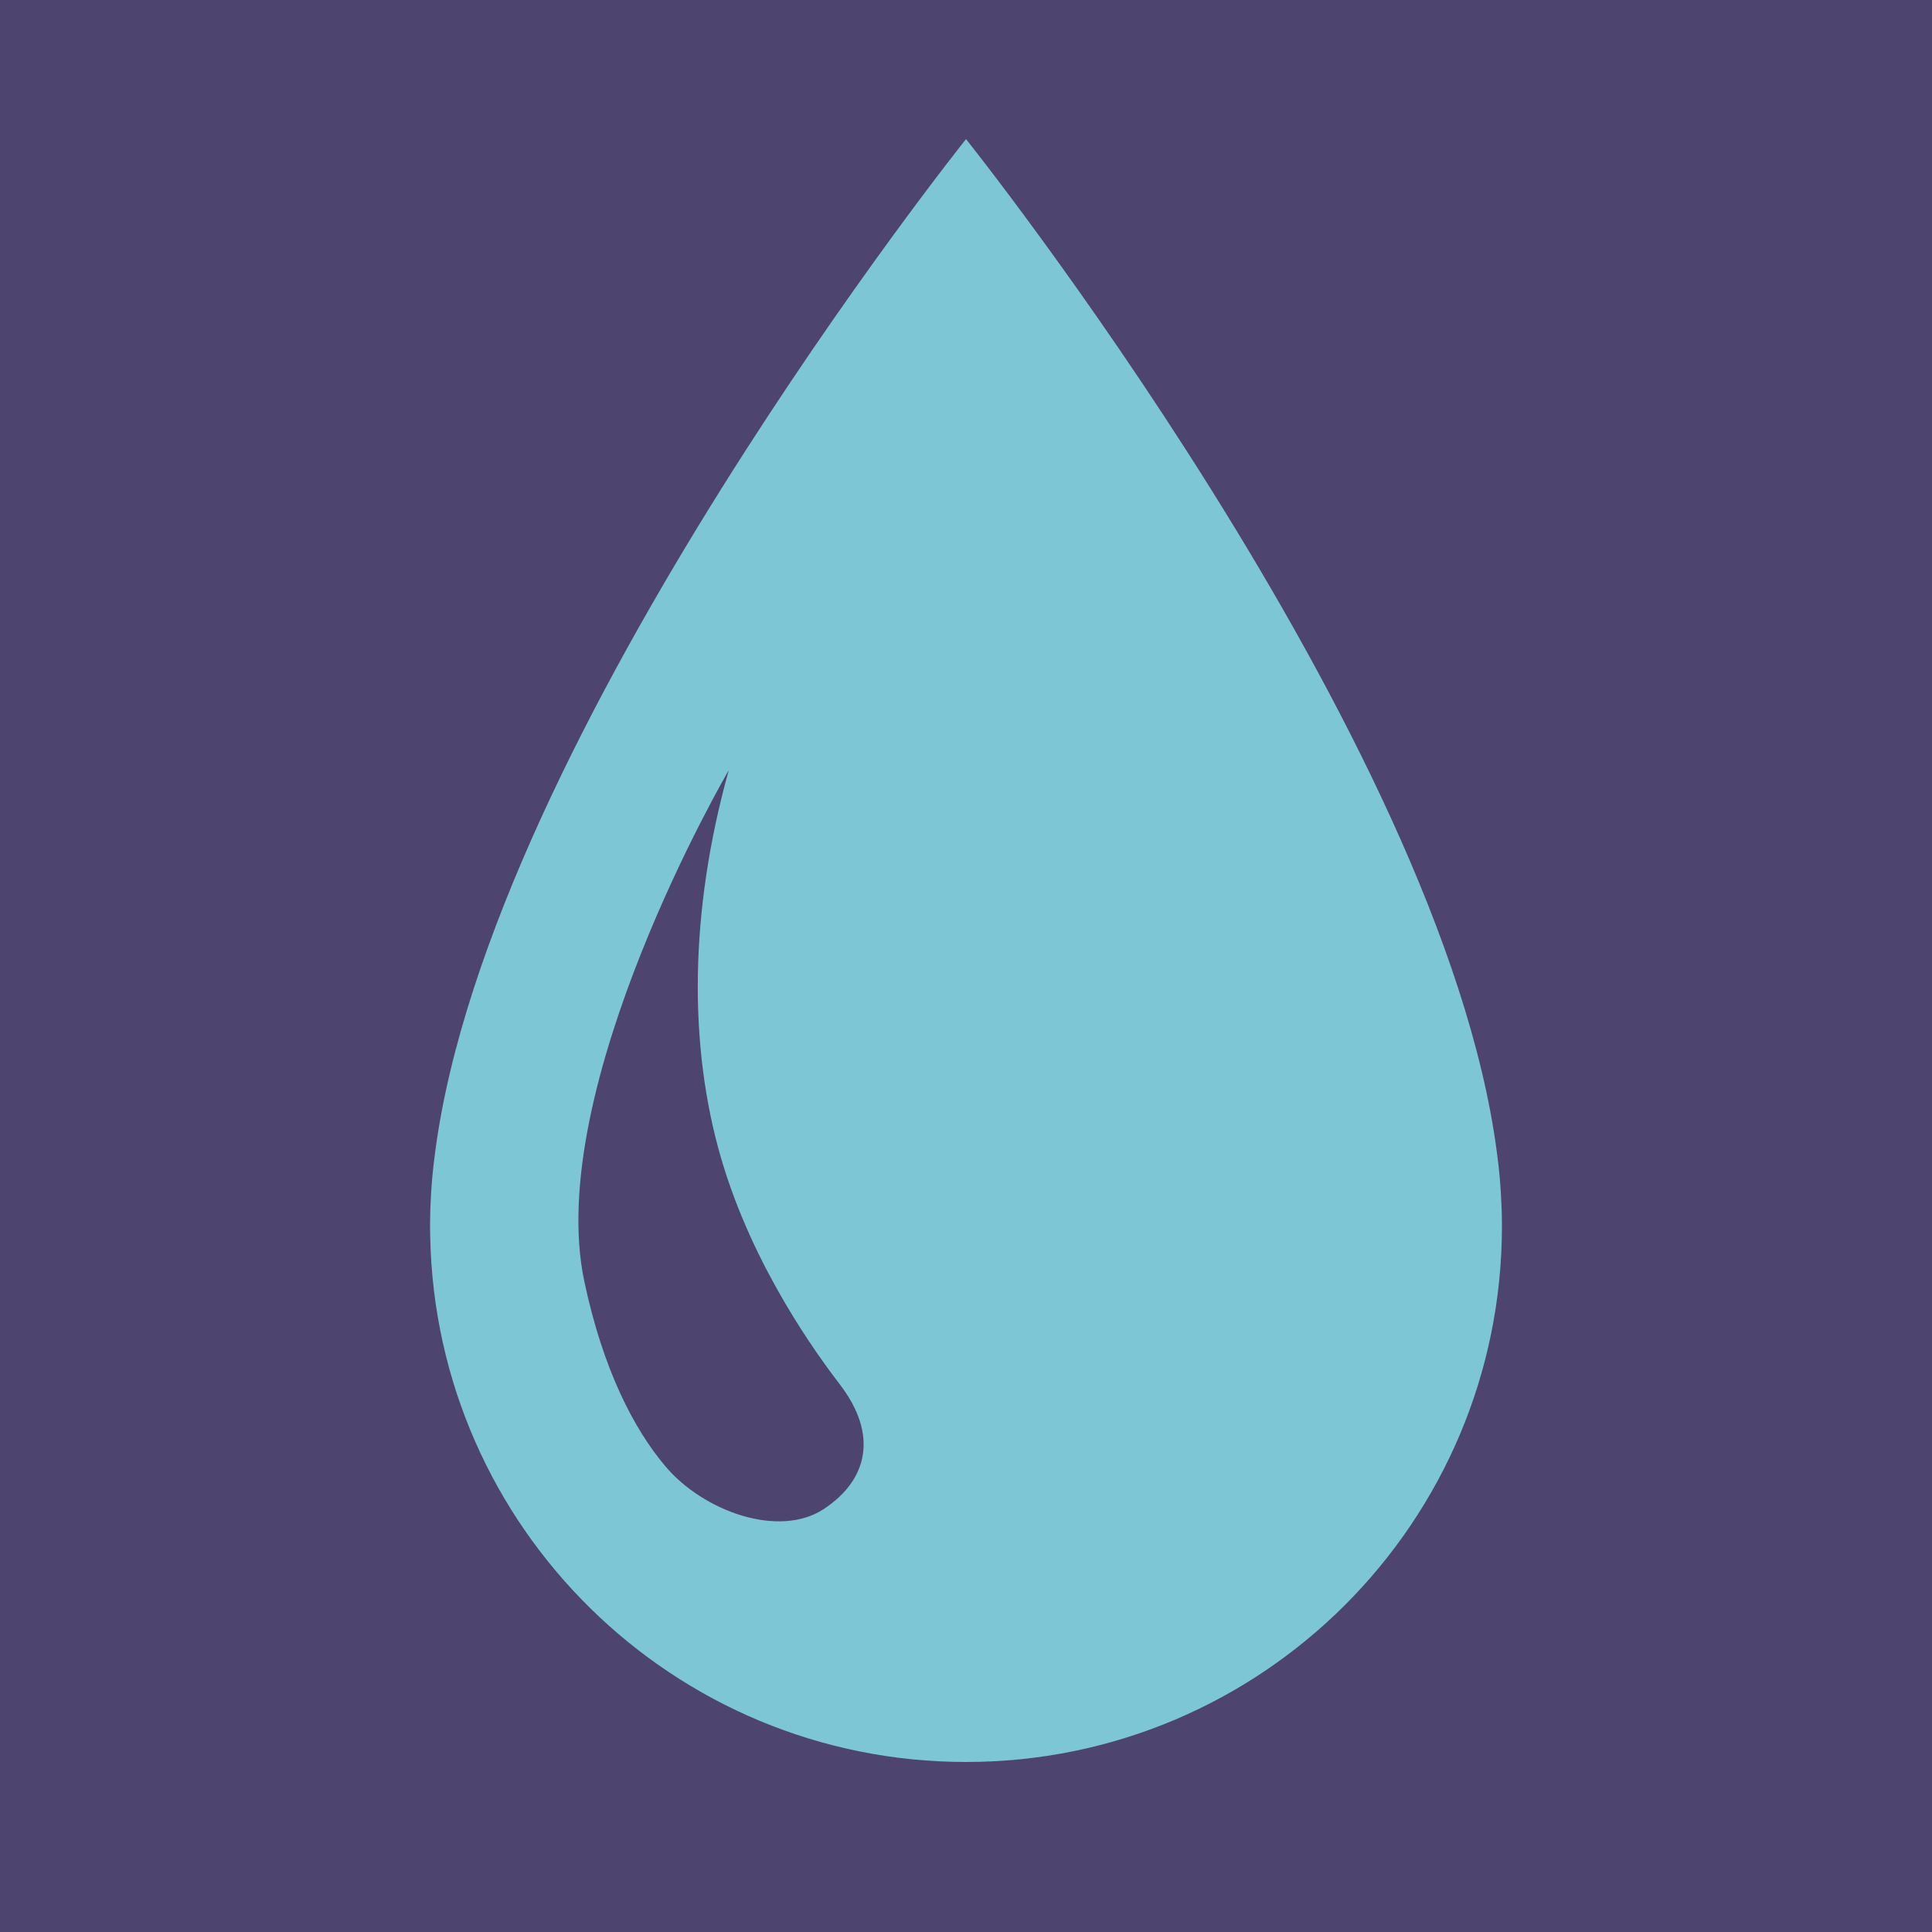 <?xml version="1.0" encoding="UTF-8"?>
<!DOCTYPE svg PUBLIC "-//W3C//DTD SVG 1.1//EN" "http://www.w3.org/Graphics/SVG/1.1/DTD/svg11.dtd">
<svg version="1.1" xmlns="http://www.w3.org/2000/svg" xmlns:xlink="http://www.w3.org/1999/xlink" x="0" y="0" width="500" height="500" viewBox="0, 0, 500, 500">
  <g id="grad">
    <path d="M0,0 L500,0 L500,500 L0,500 L0,0 z" fill="#4D446F"/>
  </g>
  <g id="tear">
    <path d="M388.667,314.356 C388.654,313.722 388.632,313.111 388.606,312.49 C388.601,312.298 388.592,312.128 388.584,311.957 C388.413,307.304 388.011,302.713 387.387,298.191 C373.271,190.235 250.002,36 250.002,36 C250.002,36 126.729,190.235 112.613,298.191 C111.989,302.713 111.587,307.304 111.412,311.957 C111.403,312.128 111.394,312.298 111.39,312.49 C111.373,313.111 111.351,313.722 111.338,314.356 C111.316,315.334 111.298,316.322 111.298,317.3 C111.298,318.253 111.311,319.197 111.338,320.114 C112.836,395.421 174.337,456 250.002,456 C326.607,456 388.702,393.905 388.702,317.305 C388.702,316.322 388.689,315.334 388.667,314.356 z M213.164,390.549 C201.599,398.151 182.044,391.17 172.144,379.409 C163.961,369.688 156.071,354.41 151.239,331.709 C140.561,281.532 188.61,199.318 188.61,199.318 C178.365,235.973 178.186,270.794 186.601,299.676 C194.849,328.004 211.538,350.688 217.436,358.403 C227.223,371.213 224.728,382.956 213.164,390.549 z" fill="#7DC6D5"/>
  </g>
</svg>
